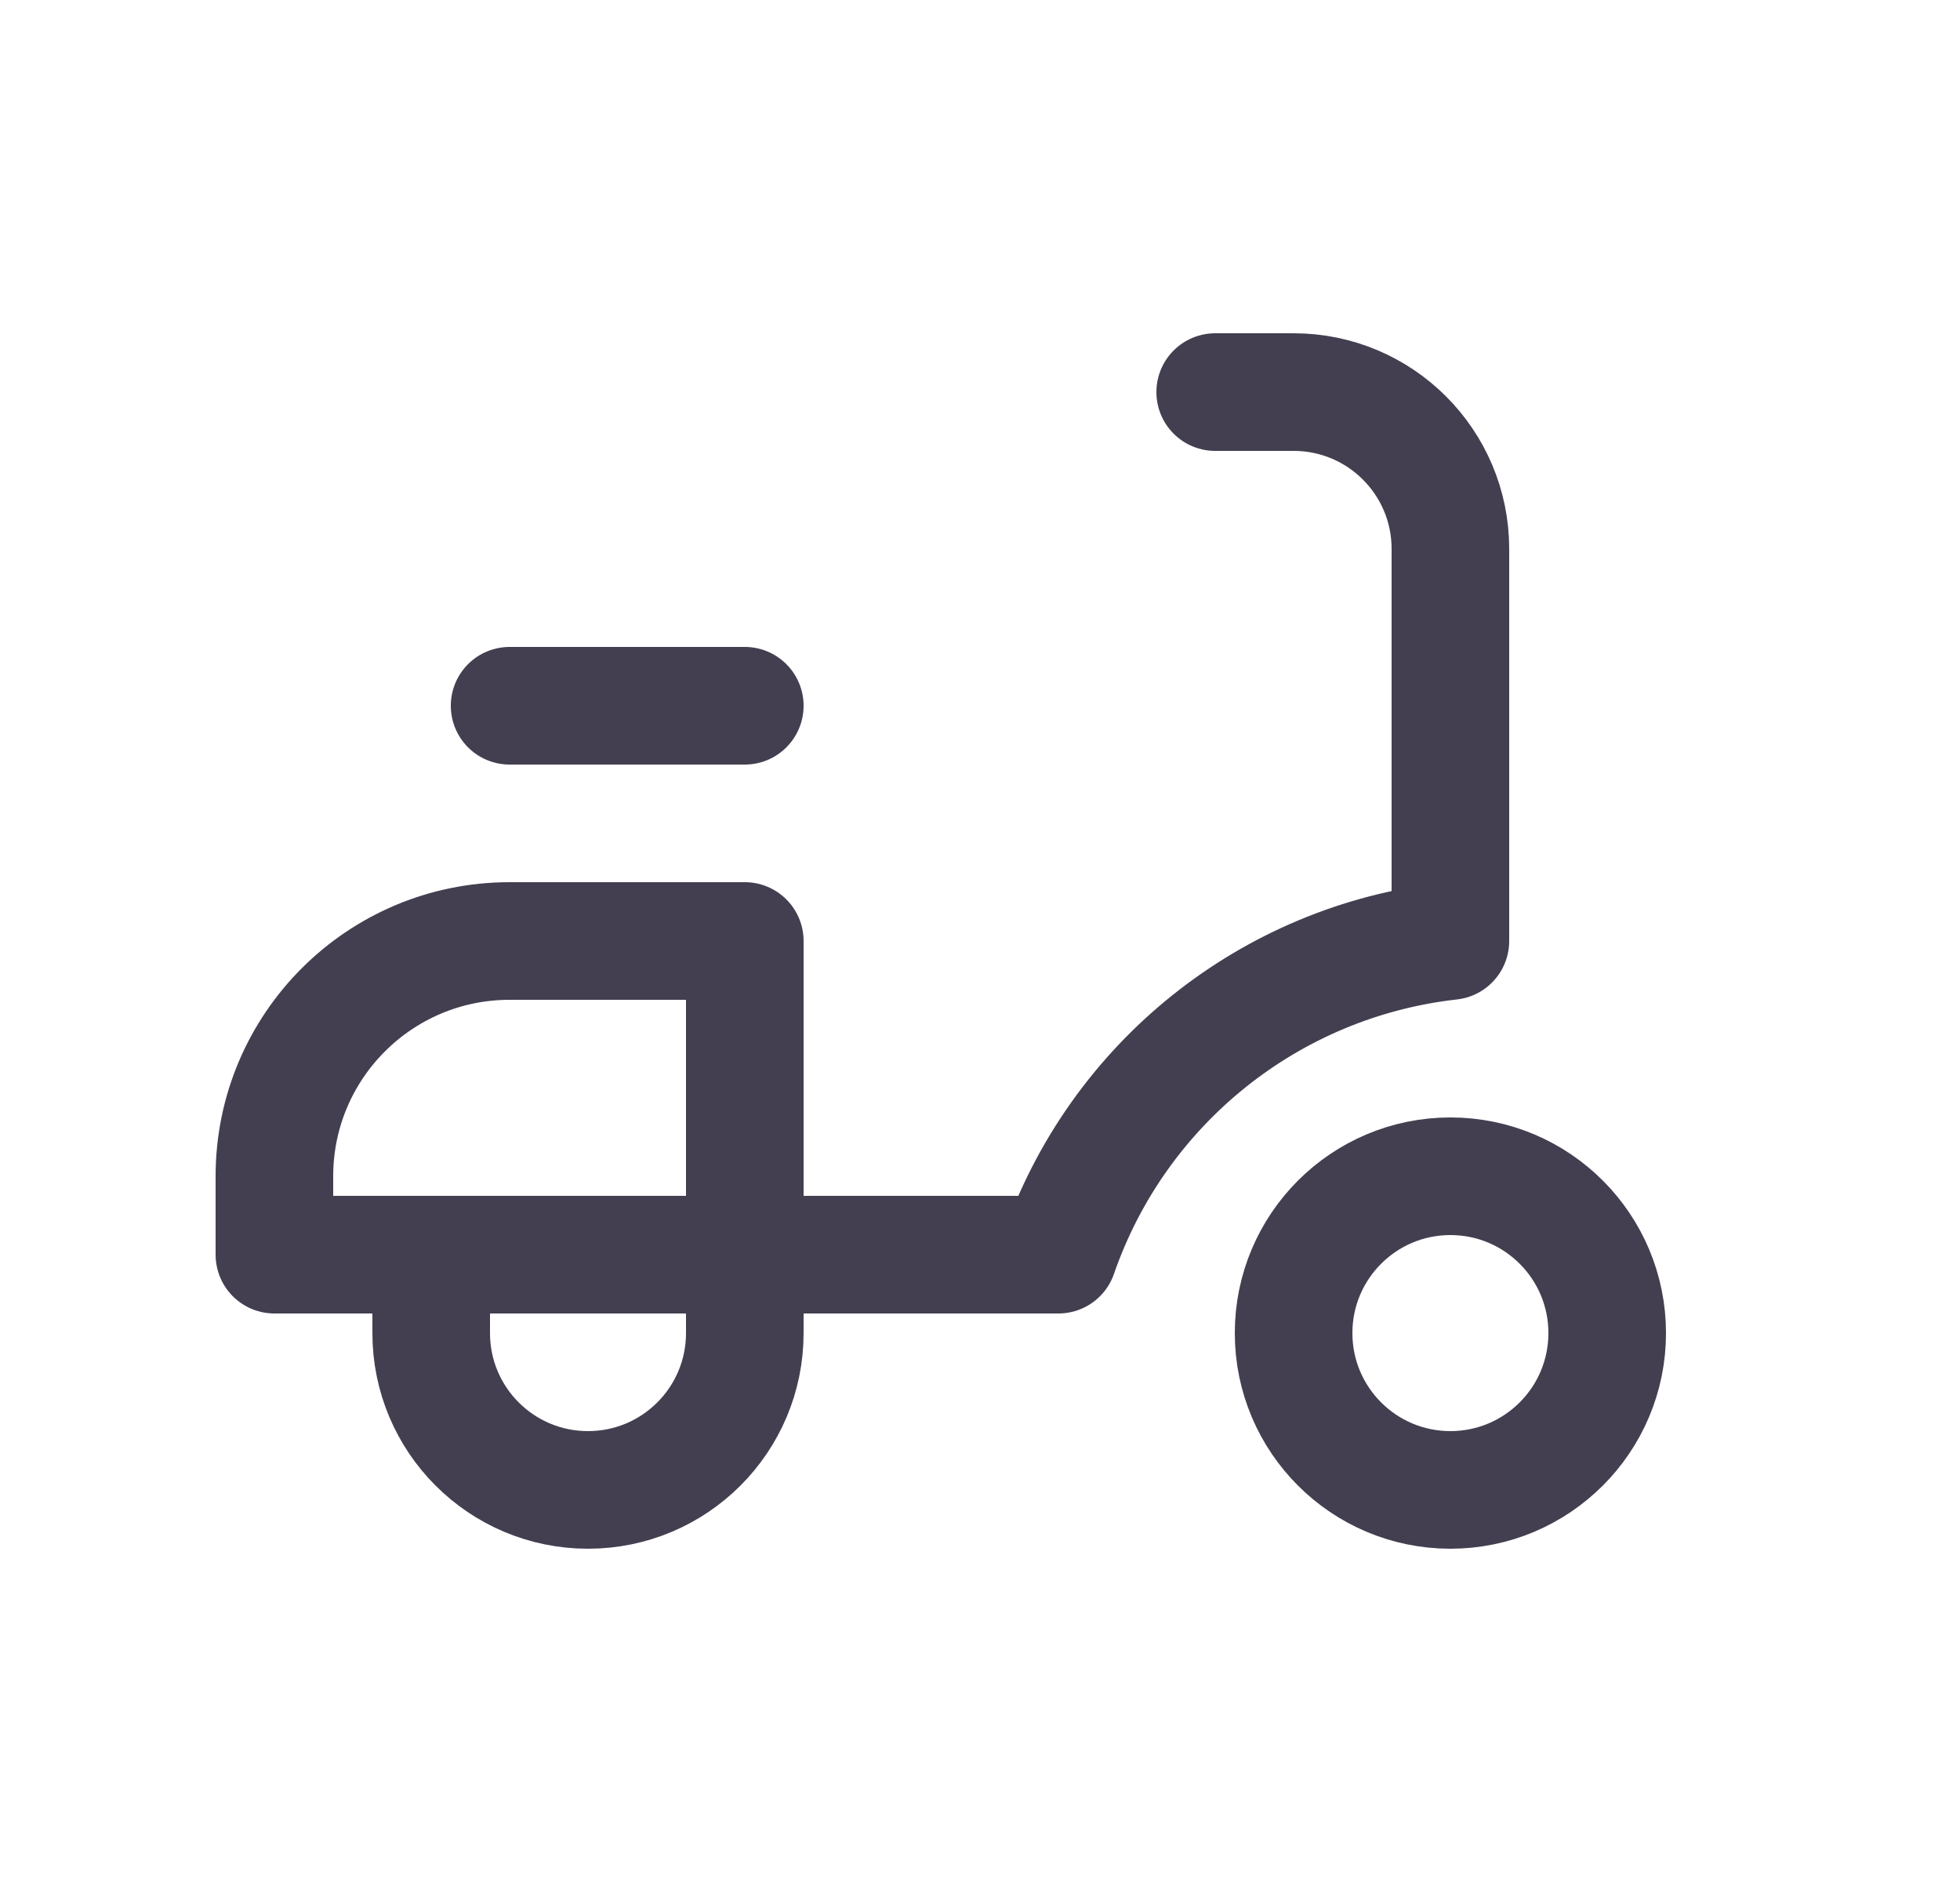 <svg width="25" height="24" viewBox="0 0 25 24" fill="none" xmlns="http://www.w3.org/2000/svg">
<circle cx="18.5" cy="17" r="2" stroke="#2F2B3D" stroke-opacity="0.9" stroke-width="1.5" stroke-linecap="round" stroke-linejoin="round"/>
<path d="M5.5 16V17C5.5 18.105 6.395 19 7.5 19C8.605 19 9.5 18.105 9.5 17V12H6.5C4.843 12 3.5 13.343 3.5 15V16H13.5C14.257 13.815 16.202 12.258 18.5 12V7C18.5 5.895 17.605 5 16.5 5H15.5" stroke="#2F2B3D" stroke-opacity="0.9" stroke-width="1.5" stroke-linecap="round" stroke-linejoin="round"/>
<path d="M6.5 9H9.5" stroke="#2F2B3D" stroke-opacity="0.9" stroke-width="1.5" stroke-linecap="round" stroke-linejoin="round"/>
</svg>
